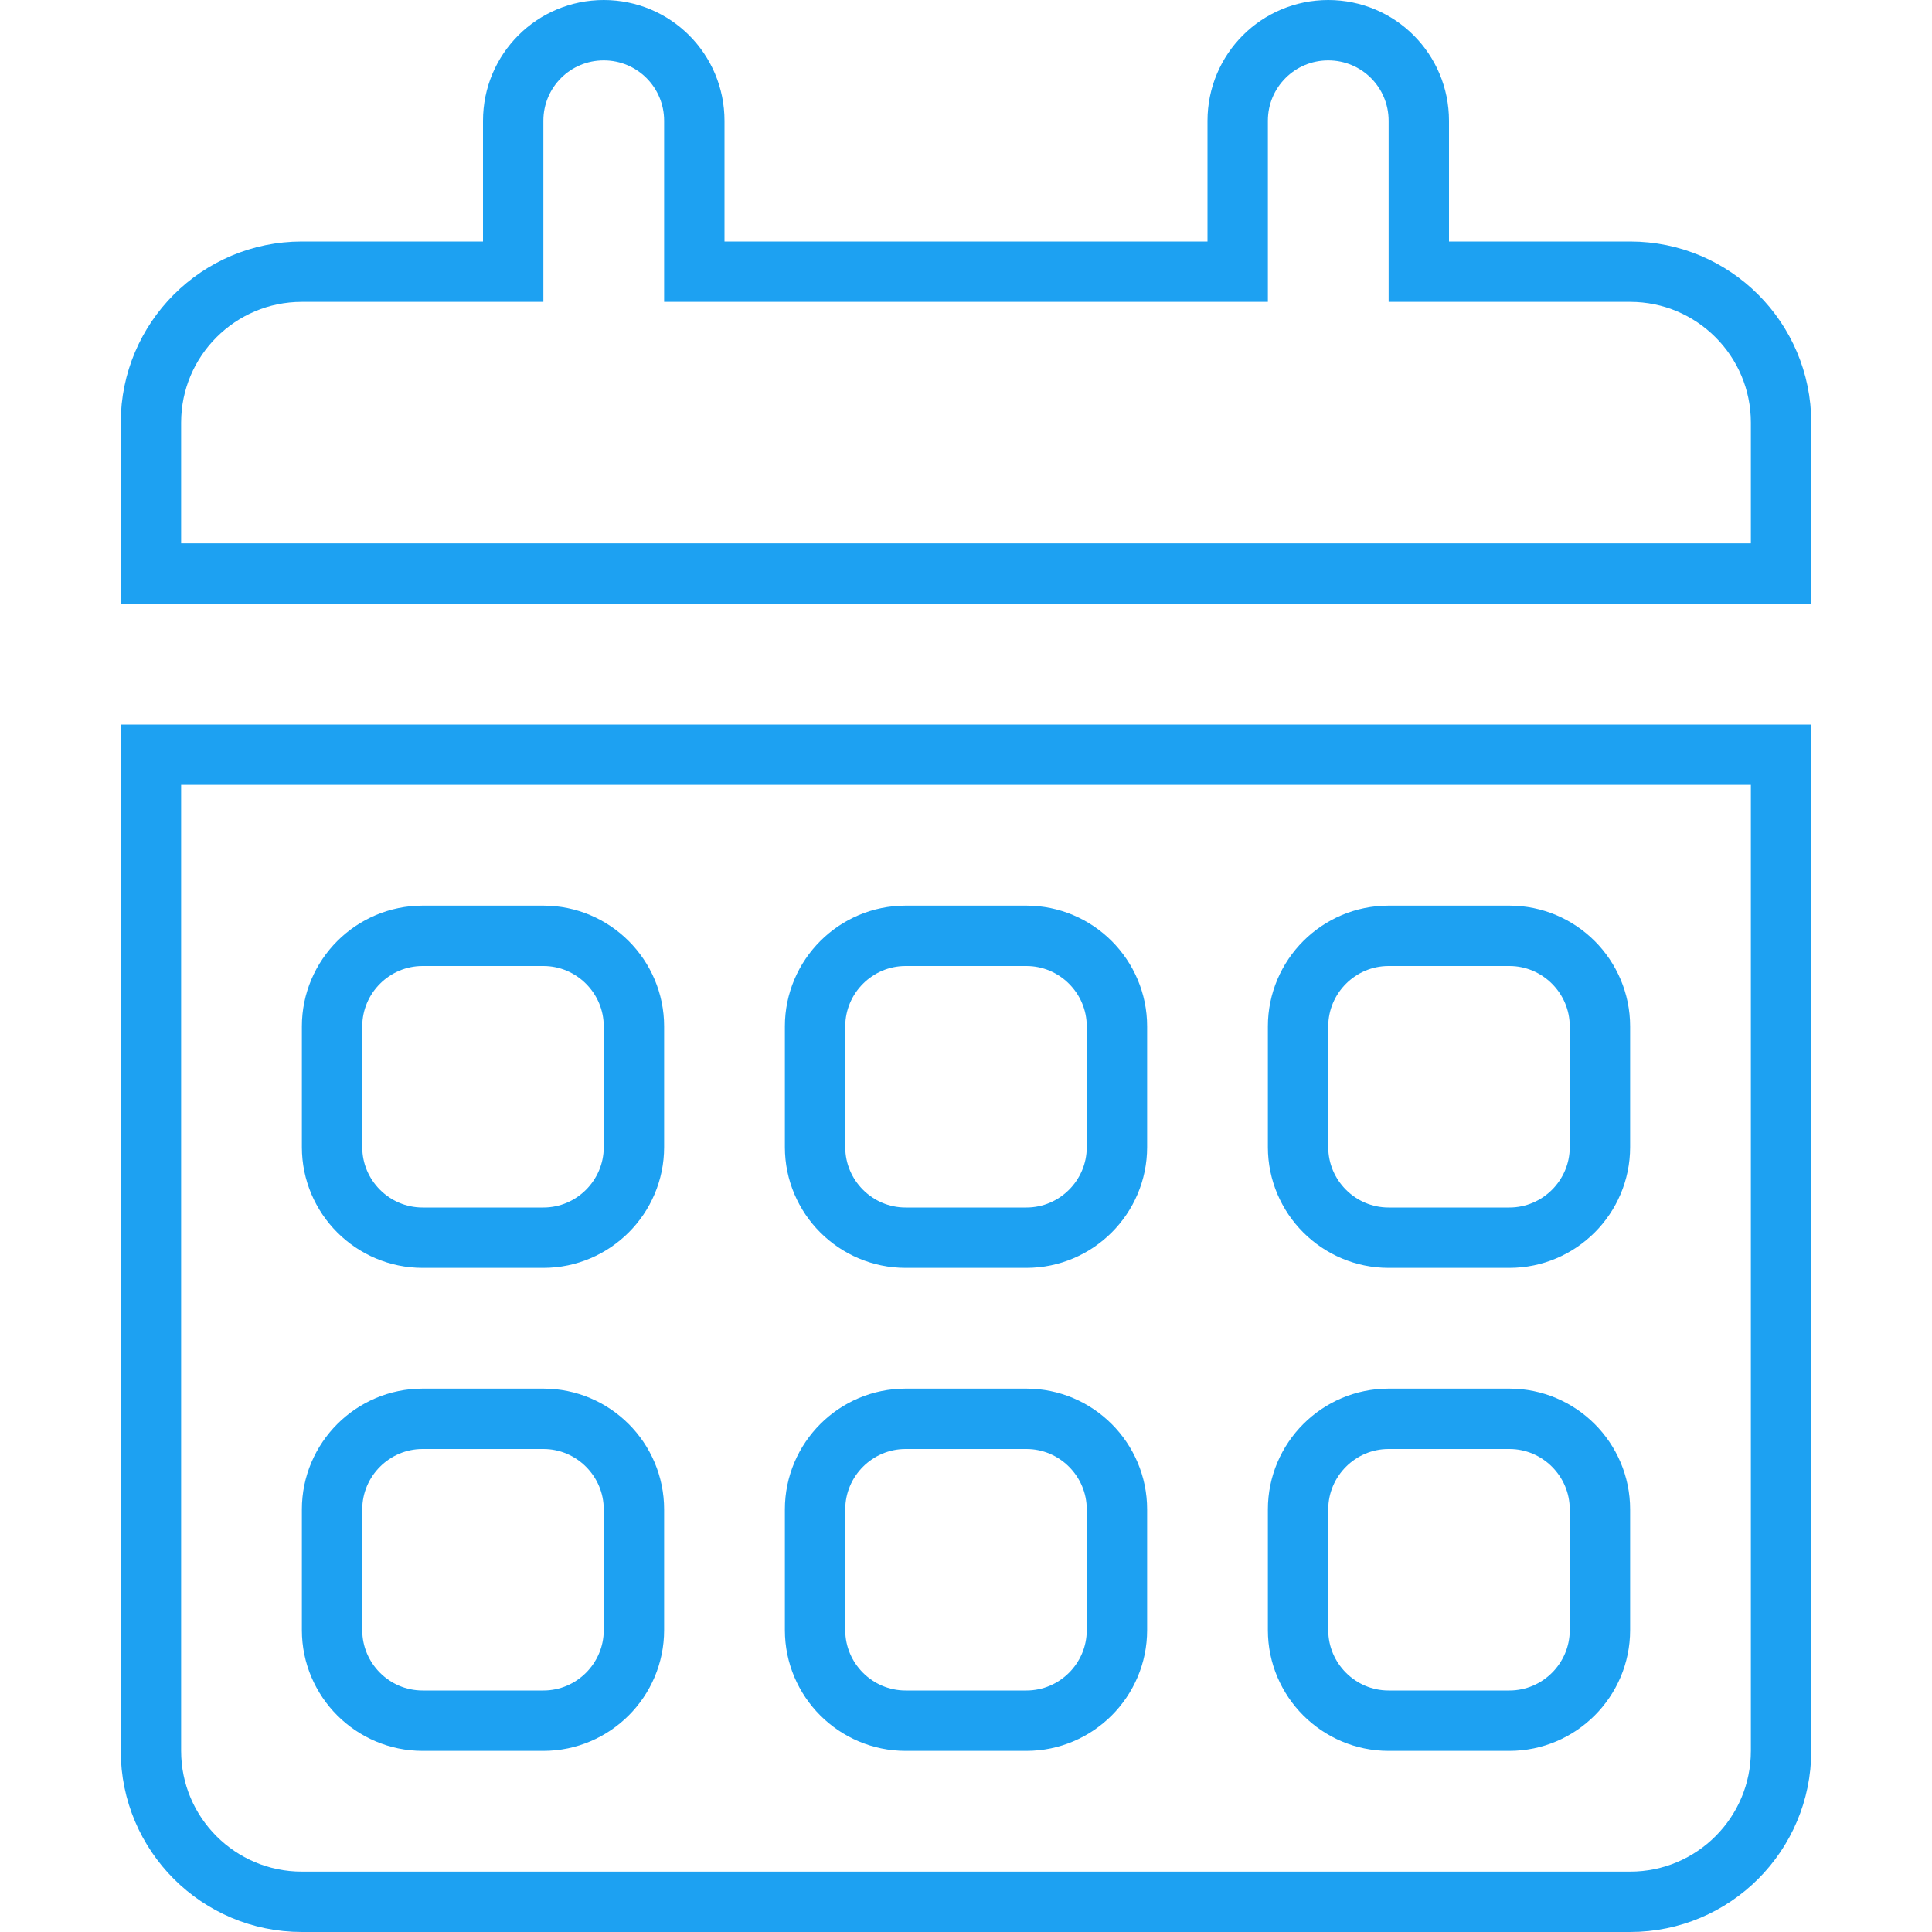 <svg width="32" height="32" viewBox="0 0 32 32" fill="none" xmlns="http://www.w3.org/2000/svg">
    <path
        d="M11.5 4V4.5H12H20H20.5V4V2C20.5 1.17 21.17 0.5 22 0.5C22.83 0.5 23.5 1.17 23.5 2V4V4.5H24H27C28.38 4.5 29.5 5.62 29.5 7V9.5H2.5V7C2.5 5.62 3.62 4.5 5 4.5H8H8.5V4V2C8.5 1.17 9.17 0.5 10 0.5C10.83 0.5 11.5 1.17 11.5 2V4ZM2.5 12.5H29.5V29C29.5 30.38 28.38 31.5 27 31.5H5C3.62 31.5 2.5 30.38 2.5 29V12.5ZM5.5 17V19C5.5 19.826 6.174 20.5 7 20.5H9C9.826 20.5 10.5 19.826 10.5 19V17C10.5 16.174 9.826 15.5 9 15.5H7C6.174 15.5 5.5 16.174 5.5 17ZM13.5 17V19C13.5 19.826 14.174 20.5 15 20.5H17C17.826 20.5 18.5 19.826 18.5 19V17C18.5 16.174 17.826 15.5 17 15.5H15C14.174 15.5 13.5 16.174 13.5 17ZM23 15.5C22.174 15.5 21.5 16.174 21.5 17V19C21.5 19.826 22.174 20.5 23 20.5H25C25.826 20.5 26.5 19.826 26.5 19V17C26.5 16.174 25.826 15.5 25 15.5H23ZM5.5 25V27C5.5 27.826 6.174 28.5 7 28.5H9C9.826 28.5 10.5 27.826 10.5 27V25C10.5 24.174 9.826 23.5 9 23.5H7C6.174 23.5 5.5 24.174 5.5 25ZM15 23.5C14.174 23.5 13.5 24.174 13.5 25V27C13.5 27.826 14.174 28.5 15 28.5H17C17.826 28.5 18.5 27.826 18.5 27V25C18.5 24.174 17.826 23.5 17 23.5H15ZM21.5 25V27C21.5 27.826 22.174 28.5 23 28.5H25C25.826 28.5 26.5 27.826 26.5 27V25C26.5 24.174 25.826 23.5 25 23.5H23C22.174 23.5 21.5 24.174 21.5 25Z"
        stroke="#1DA1F2" />
</svg>